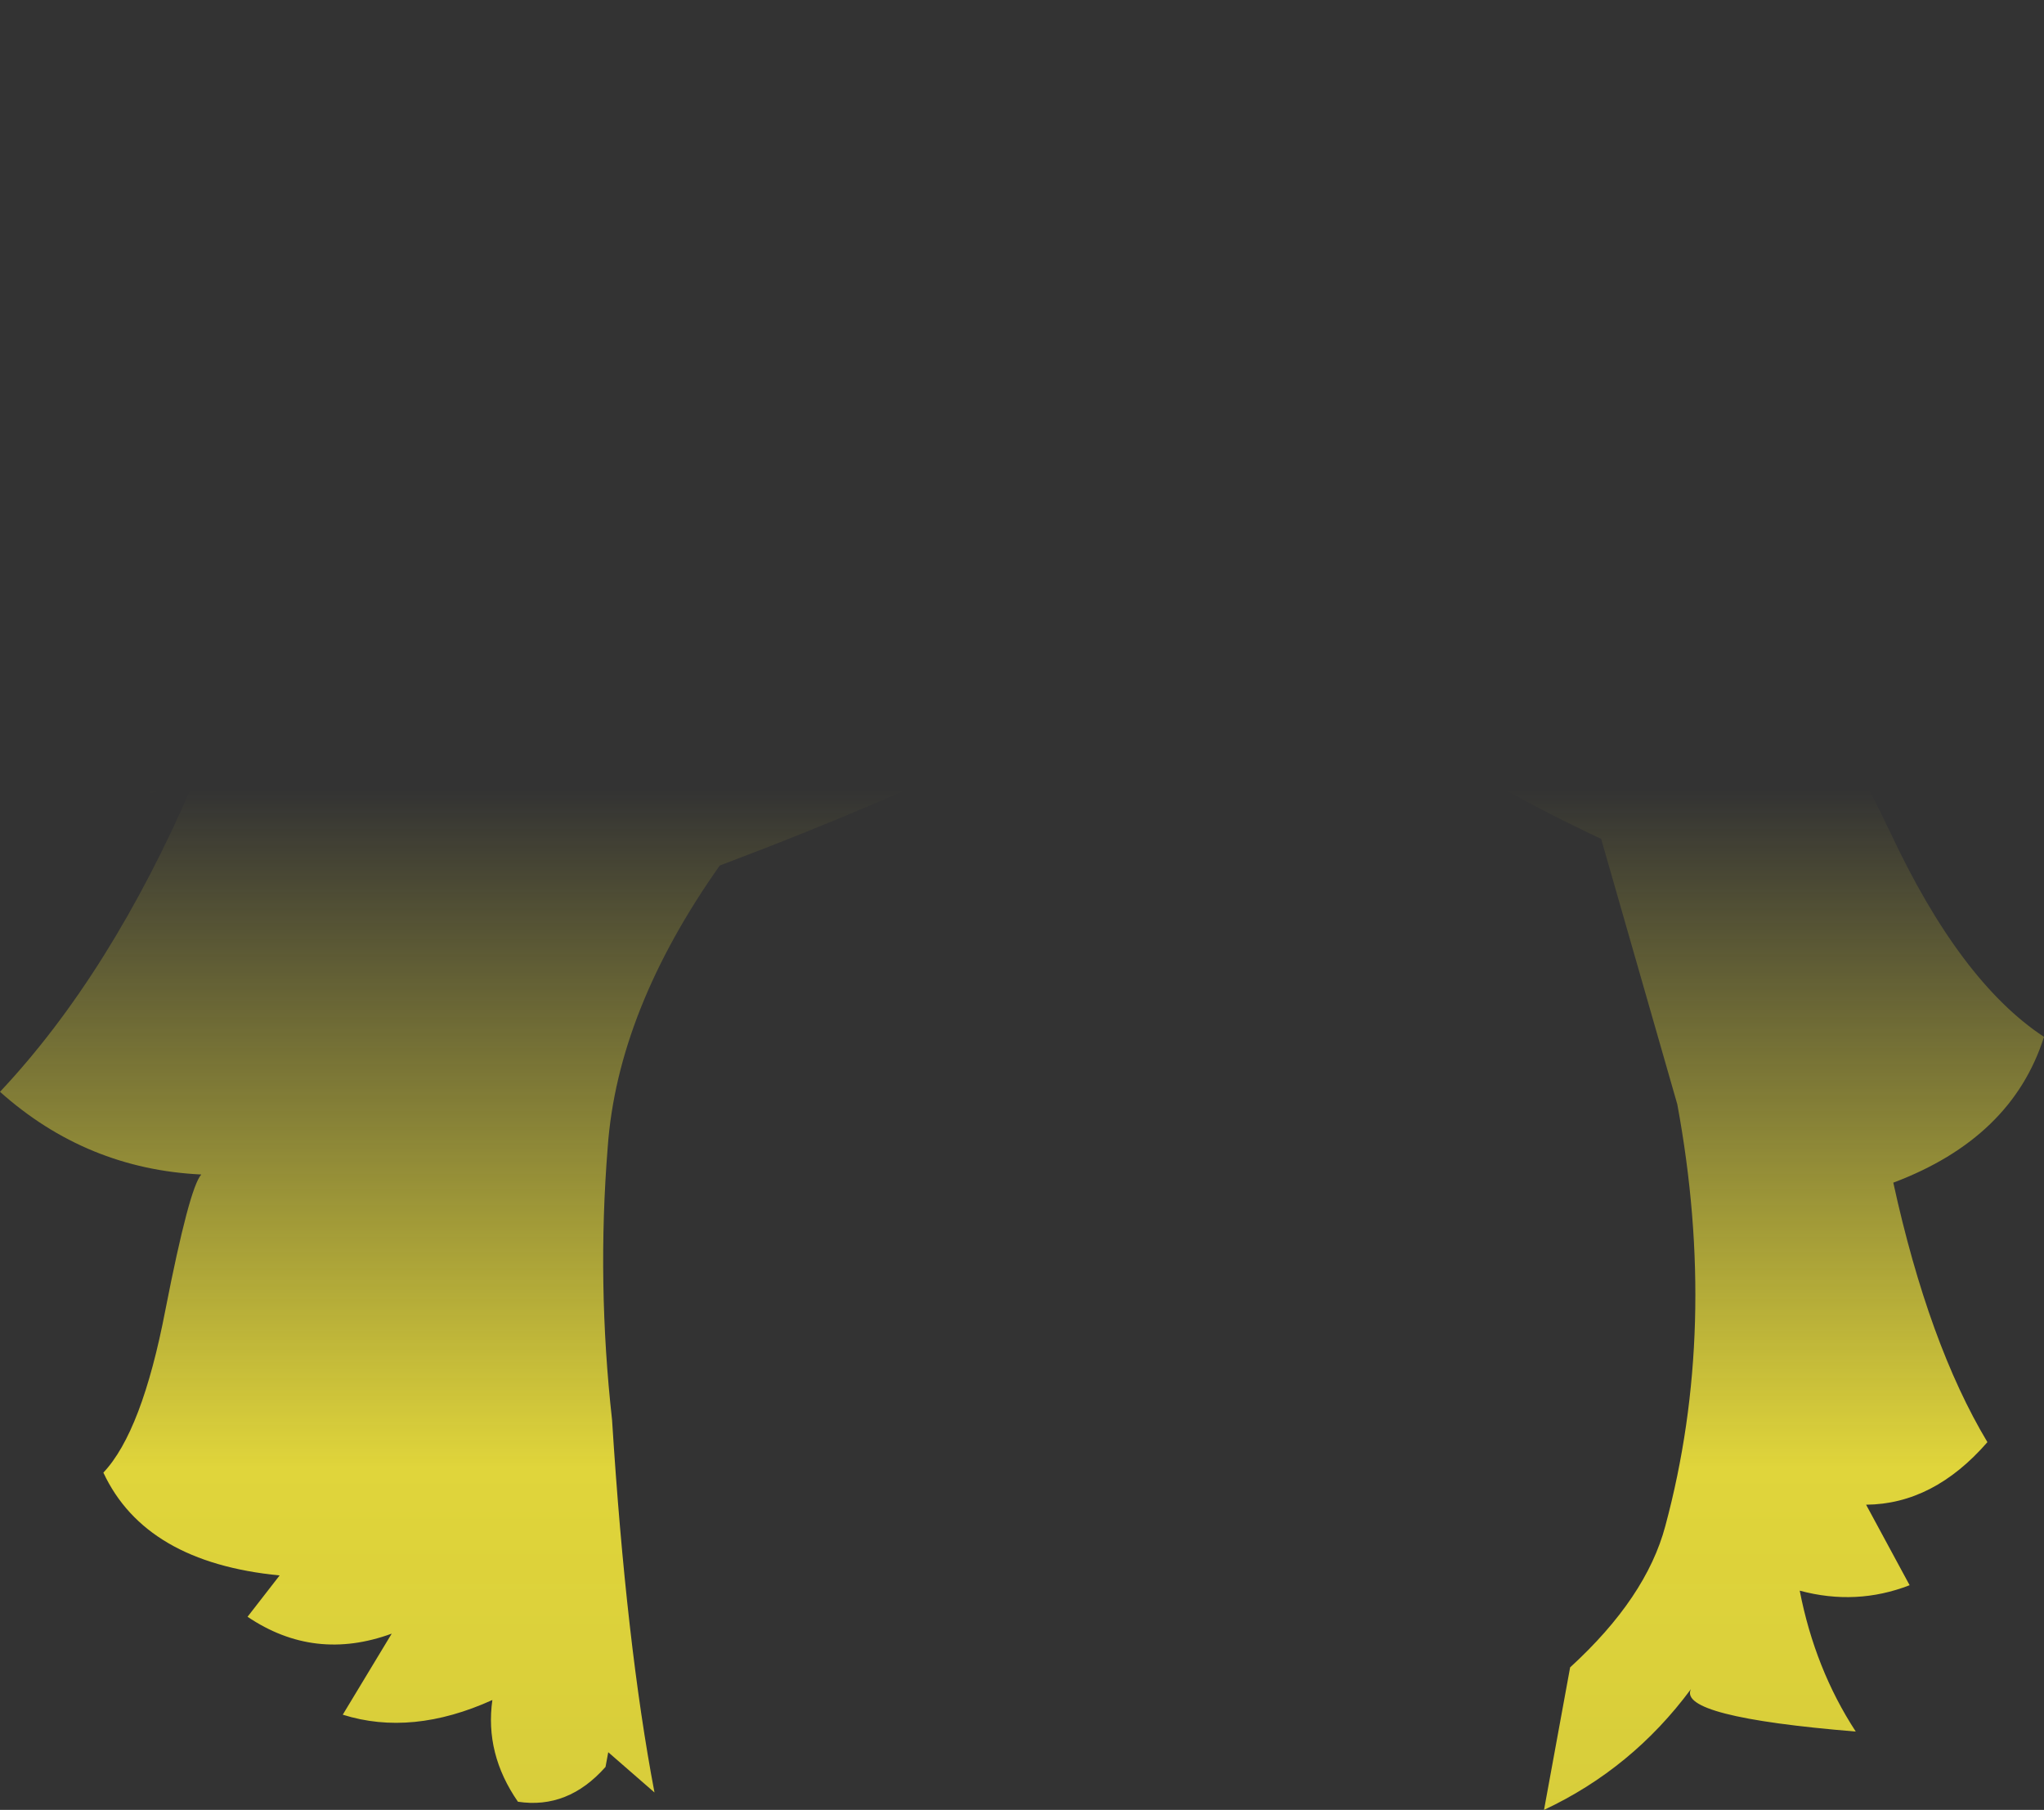 <?xml version="1.0" encoding="UTF-8" standalone="no"?>
<svg xmlns:xlink="http://www.w3.org/1999/xlink" height="166.35px" width="187.85px" xmlns="http://www.w3.org/2000/svg">
  <rect width="100%" height="100%" fill="#333333" stroke="none"/>
  <g transform="matrix(1.0, 0.0, 0.0, 1.0, 93.9, 83.2)">
    <path d="M41.95 -46.95 Q51.45 -42.55 60.3 -34.0 63.2 -41.1 58.3 -45.65 62.7 -43.1 66.6 -47.95 65.9 -47.3 63.15 -51.05 60.4 -54.75 57.65 -55.95 64.05 -56.8 64.55 -62.8 64.1 -61.25 55.85 -62.25 L53.25 -60.6 Q44.7 -55.2 41.95 -46.95 M75.95 -14.05 Q77.95 -10.65 79.75 -6.85 86.2 7.0 93.95 12.1 91.0 21.4 80.1 25.5 83.35 40.35 88.75 49.35 83.8 55.05 77.6 55.1 L81.6 62.5 Q76.7 64.4 71.5 63.0 72.9 70.2 76.65 75.95 60.25 74.6 61.5 72.05 56.1 79.35 48.0 83.15 L50.4 70.05 Q57.4 63.65 59.15 57.05 64.05 38.85 60.25 18.3 L53.25 -6.1 Q34.1 -15.05 20.85 -28.0 4.2 -15.7 -27.75 -3.65 -37.15 9.65 -38.05 22.25 -39.05 34.75 -37.65 47.3 -36.35 67.9 -33.75 81.55 L-38.0 77.85 -38.25 79.2 Q-41.7 83.1 -46.3 82.4 -49.35 78.0 -48.65 73.05 -56.05 76.4 -62.4 74.4 L-57.9 66.95 Q-65.0 69.55 -71.15 65.4 L-68.2 61.6 Q-80.55 60.4 -84.4 52.15 -80.85 48.4 -78.7 37.2 -76.5 25.95 -75.4 24.75 -85.95 24.25 -93.9 17.15 -83.7 6.3 -76.15 -11.2 L-80.1 -10.3 -78.7 -14.6 -83.35 -14.85 -79.95 -21.15 Q-84.0 -55.45 -61.35 -80.2 -58.15 -82.6 -54.65 -79.75 -35.1 -68.35 -18.9 -56.3 -5.05 -59.15 7.95 -54.1 L8.2 -54.05 16.25 -53.65 Q34.4 -73.0 65.35 -82.6 L65.4 -82.6 Q69.85 -85.35 72.25 -75.0 L75.95 -14.05 M-51.85 -61.0 Q-53.1 -61.0 -56.65 -58.2 -60.2 -55.45 -64.5 -54.35 -62.2 -51.35 -57.4 -50.4 -61.3 -46.15 -62.2 -42.05 L-58.15 -43.55 Q-58.9 -40.15 -57.2 -37.1 L-50.1 -42.4 Q-44.65 -45.9 -39.55 -48.55 -43.35 -55.05 -51.85 -61.0" fill="url(#gradient0)" fill-rule="evenodd" stroke="none"/>
  </g>
  <defs>
    <linearGradient gradientTransform="matrix(0.0, 0.1, -0.115, 0.0, 0.05, 71.3)" gradientUnits="userSpaceOnUse" id="gradient0" spreadMethod="pad" x1="-819.2" x2="819.2">
      <stop offset="0.0" stop-color="#fff23c" stop-opacity="0.0"/>
      <stop offset="0.38" stop-color="#fff23c" stop-opacity="0.847"/>
      <stop offset="0.604" stop-color="#fff23c" stop-opacity="0.8"/>
      <stop offset="1.0" stop-color="#fff23c" stop-opacity="0.0"/>
    </linearGradient>
  </defs>
</svg>
